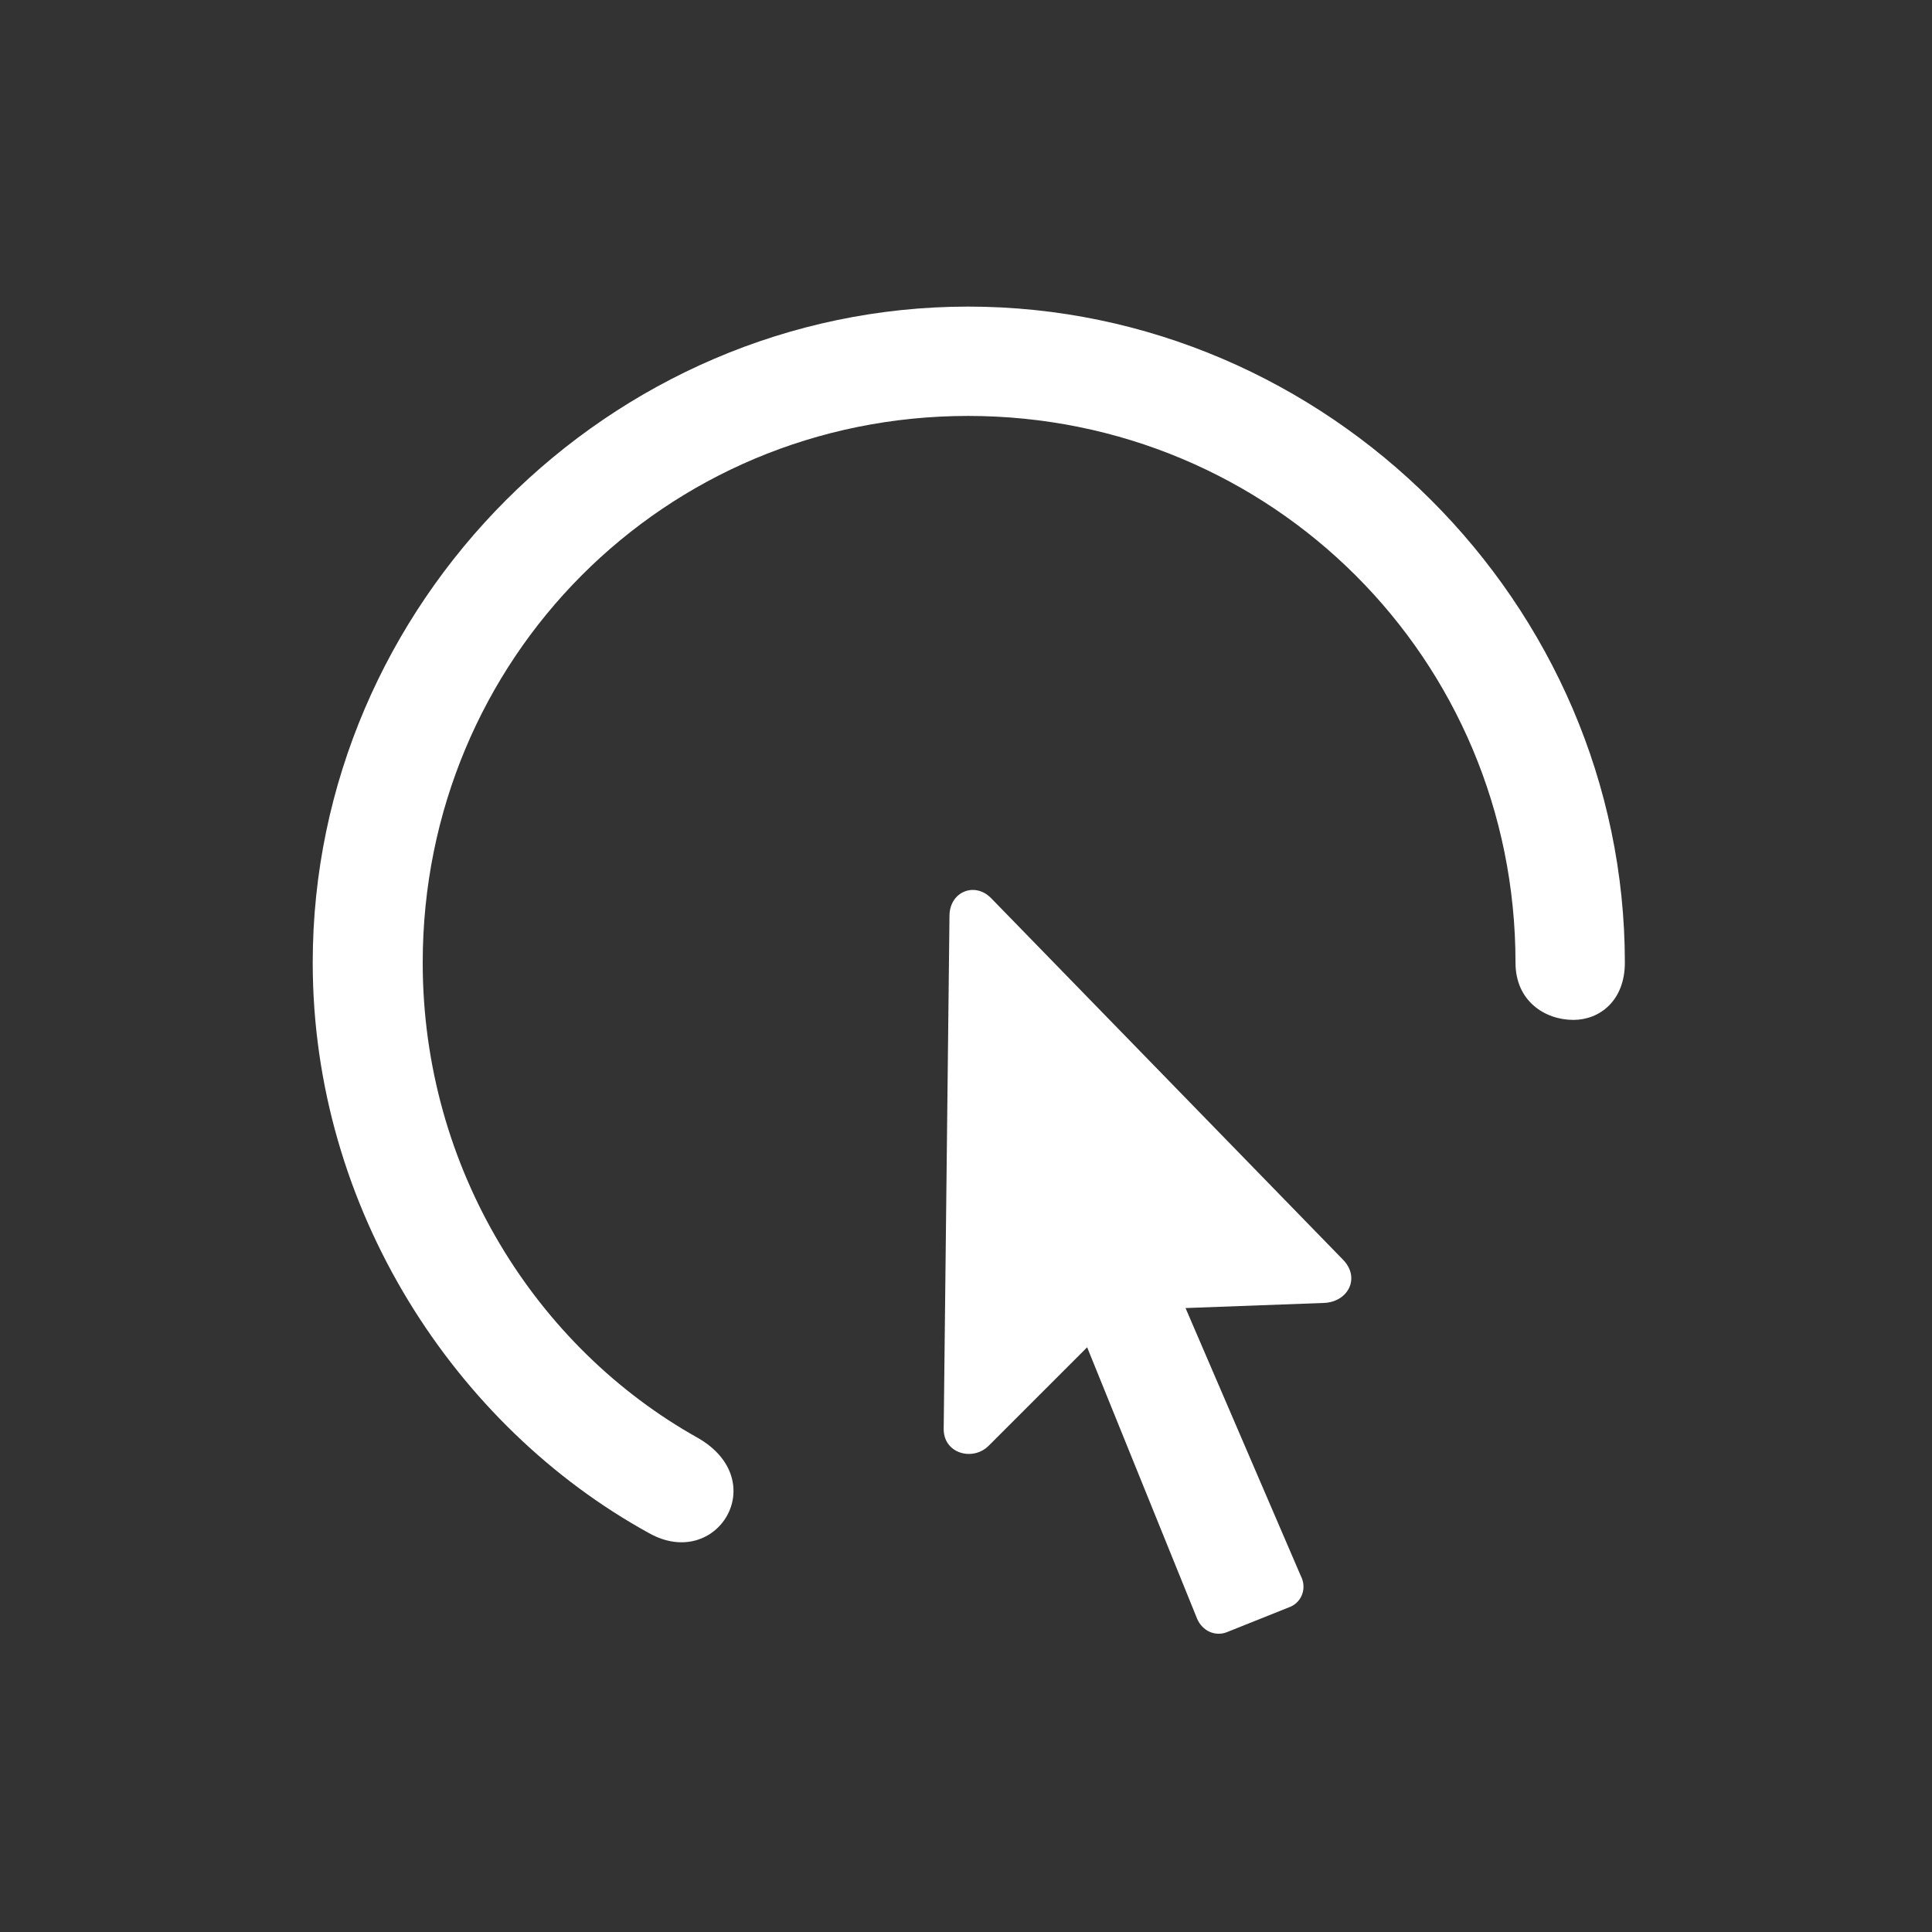 <?xml version="1.0" encoding="UTF-8"?>
<svg width="88px" height="88px" viewBox="0 0 88 88" version="1.1" xmlns="http://www.w3.org/2000/svg" xmlns:xlink="http://www.w3.org/1999/xlink">
    <rect x="0" y="0" width="88" height="88" fill="#333333" stroke="none"/>
    <title>simple.logo</title>
    <g id="analysis" stroke="none" stroke-width="1" fill="none" fill-rule="evenodd">
        <g id="Desktop-HD" transform="translate(-107, -4479)">
            <g id="simple.logo" transform="translate(107, 4479)">
                <rect id="Rectangle" x="0" y="0" width="88" height="88"></rect>
                <path d="M31.793,65.498 C24.439,61.396 19.254,53.252 19.254,43.848 C19.254,30.02 30.27,18.945 44.098,18.945 C57.926,18.945 69.029,30.02 69.029,43.848 C69.029,45.605 70.377,46.455 71.666,46.455 C72.867,46.455 74.01,45.576 74.01,43.848 C74.01,27.5 60.445,13.965 44.098,13.965 C27.779,13.965 14.244,27.5 14.244,43.848 C14.244,55.068 20.719,64.971 29.566,69.834 C32.643,71.562 35.191,67.461 31.793,65.498 Z M55.875,74.346 L58.805,73.174 C59.303,72.939 59.537,72.324 59.244,71.768 L54,59.58 L60.328,59.346 C61.412,59.287 61.969,58.203 61.178,57.383 L45.152,40.918 C44.42,40.156 43.277,40.596 43.248,41.68 L42.984,65.059 C42.955,66.201 44.303,66.582 45.035,65.85 L49.518,61.367 L54.527,73.73 C54.762,74.287 55.348,74.551 55.875,74.346 Z" id="􀭆" fill="#FFFFFF" fill-rule="nonzero"></path>
            </g>
        </g>
    </g>
</svg>